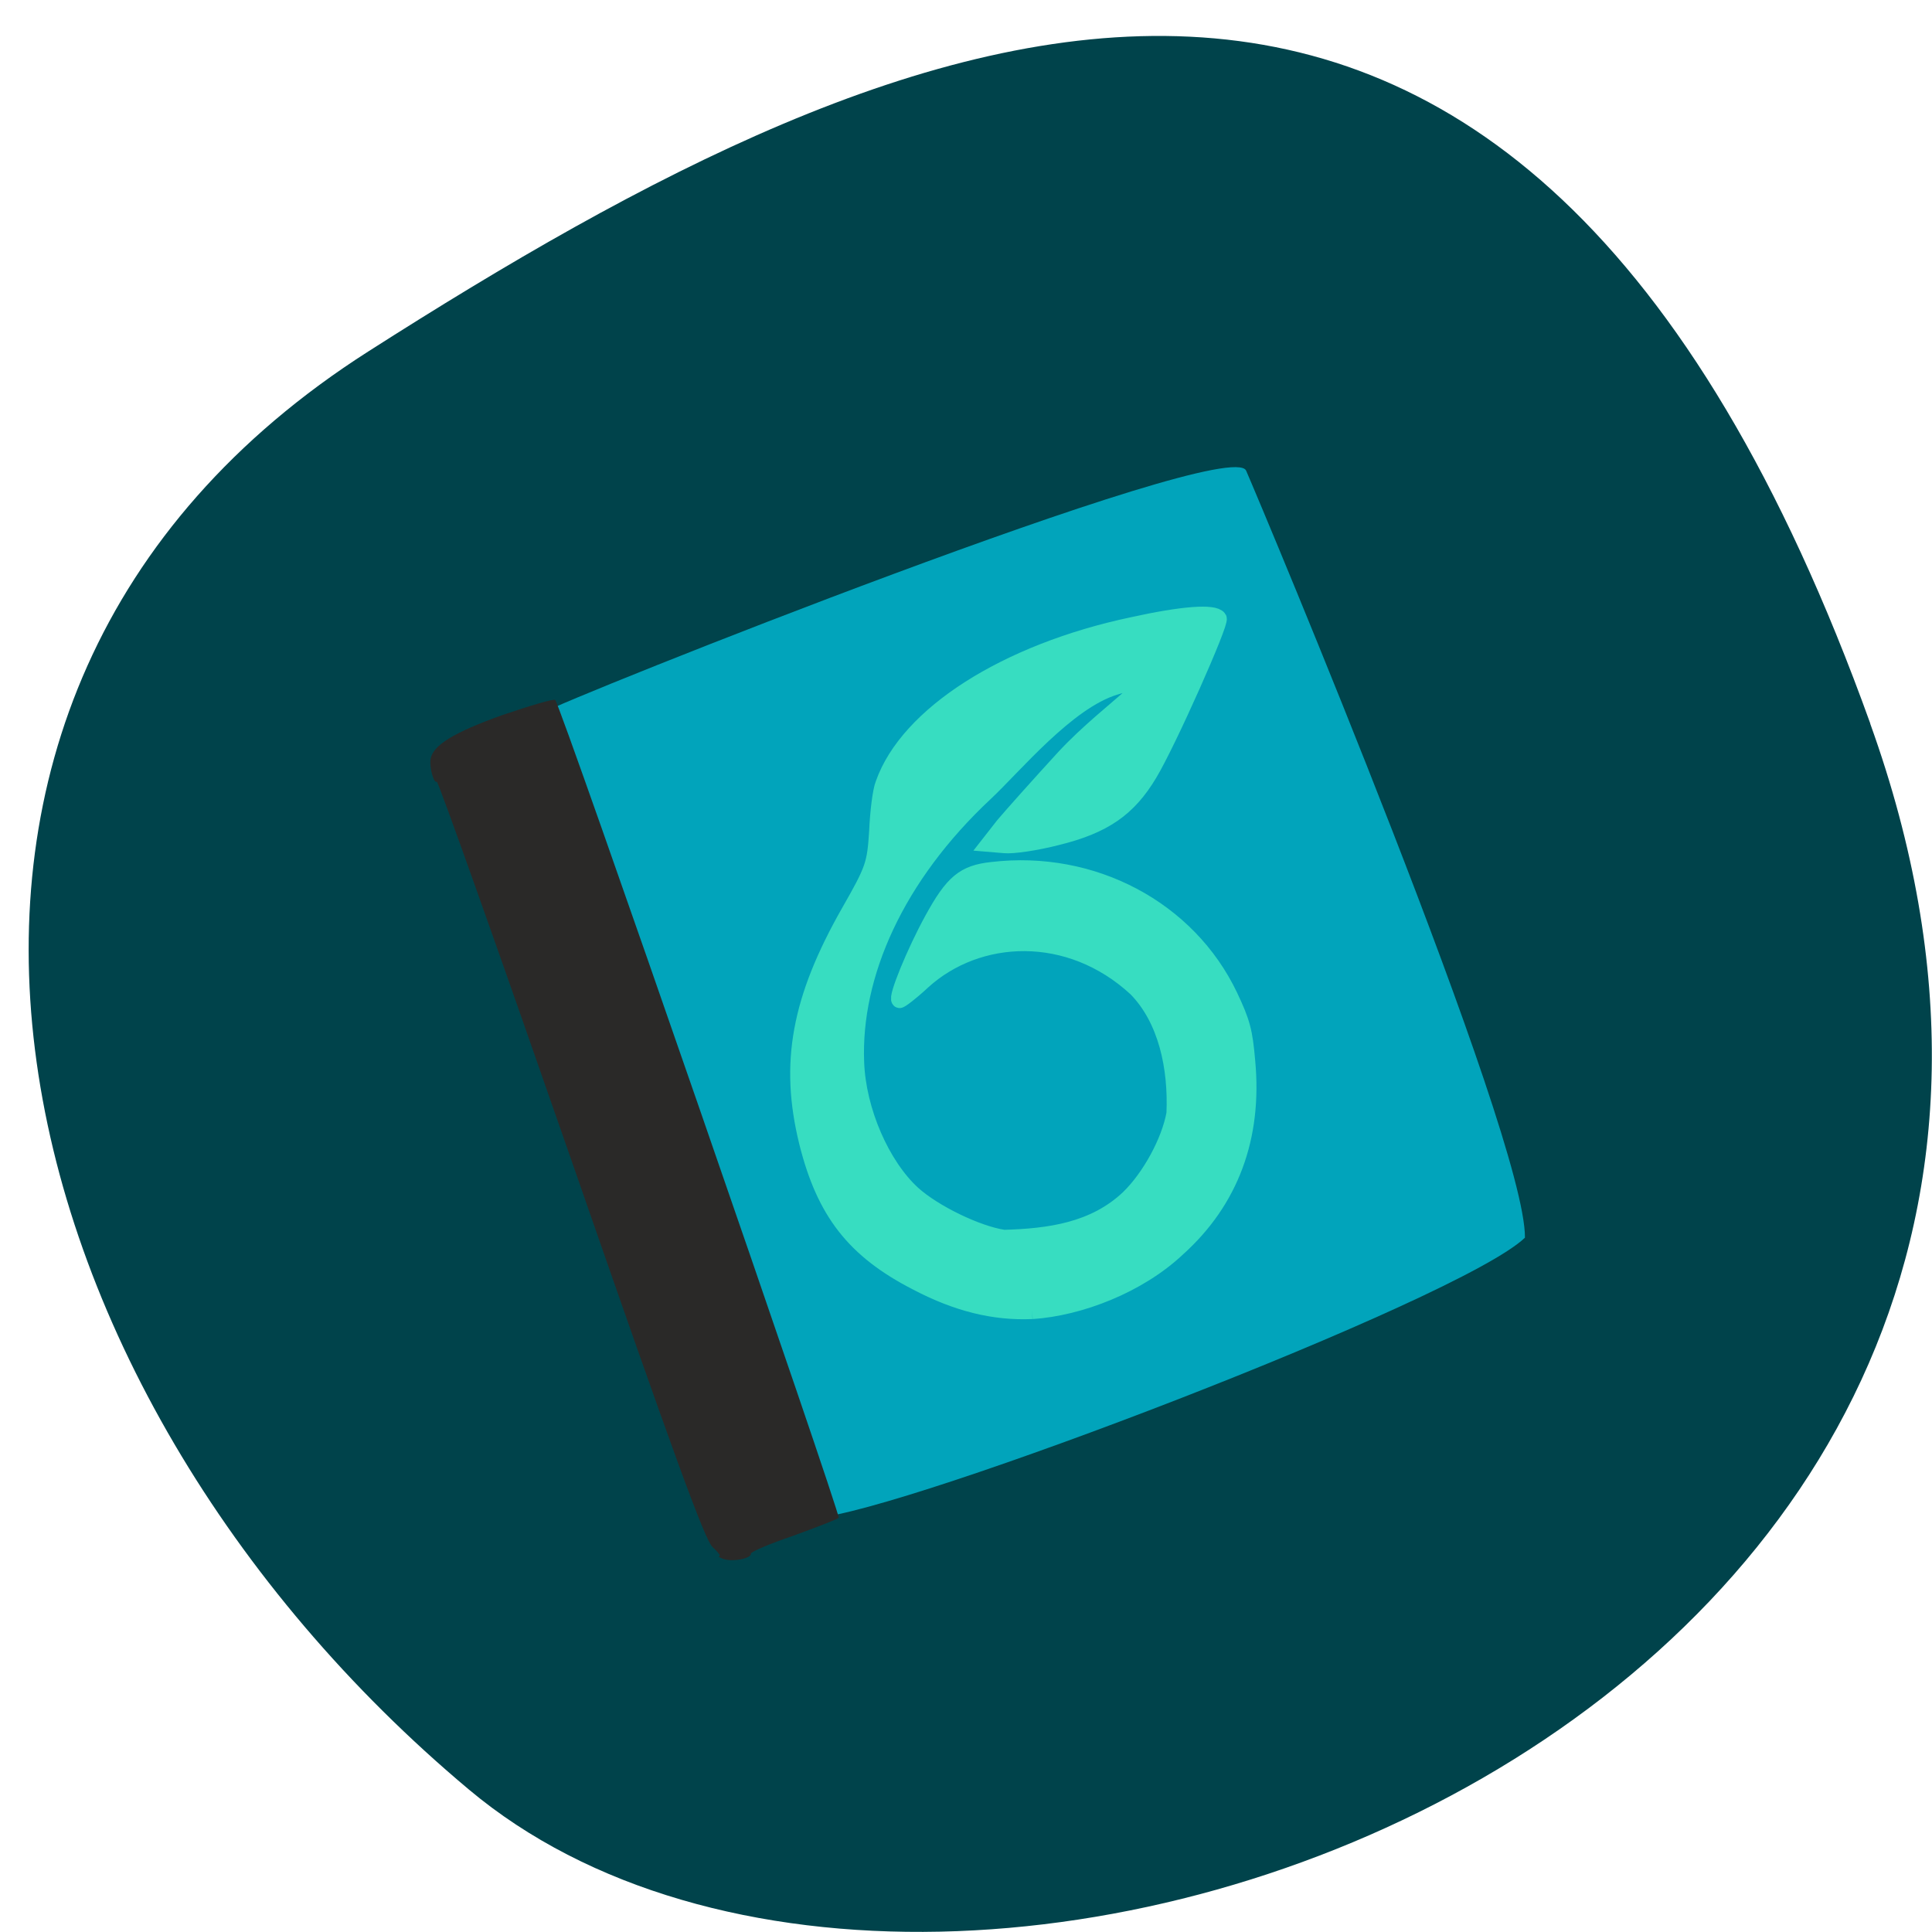 <svg xmlns="http://www.w3.org/2000/svg" viewBox="0 0 16 16"><path d="m 15.488 5.992 c 2.945 8.184 -7.633 12.16 -11.605 8.828 c -3.973 -3.328 -5.332 -9.04 -0.832 -11.91 c 4.504 -2.875 9.496 -5.102 12.438 3.082" fill="#00434b"/><path d="m 6.754 12.57 c -0.57 -1.176 -2.465 -5.598 -2.246 -6.672 c 0.098 -0.078 5.68 -2.309 5.812 -2 c 0.141 0.324 2.316 5.504 2.309 6.352 c -0.539 0.516 -5.148 2.273 -5.875 2.32" fill="#01a4bb"/><path d="m 6 12.914 c -0.035 -0.012 -0.055 -0.023 -0.043 -0.027 c 0.016 0 -0.012 -0.035 -0.055 -0.074 c -0.063 -0.055 -0.313 -0.738 -1.172 -3.211 c -0.602 -1.73 -1.102 -3.137 -1.113 -3.129 c -0.023 0.02 -0.063 -0.117 -0.051 -0.188 c 0.02 -0.113 0.191 -0.219 0.594 -0.363 c 0.23 -0.078 0.426 -0.137 0.438 -0.125 c 0.043 0.035 2.367 6.75 2.348 6.773 c -0.012 0.012 -0.184 0.078 -0.375 0.148 c -0.195 0.066 -0.352 0.133 -0.352 0.148 c 0.004 0.039 -0.141 0.07 -0.219 0.047" fill="#2a2928"/><path d="m 267.26 112.33 c -5.503 -0.234 -10.747 -1.989 -16.325 -5.514 c -8.571 -5.304 -12.399 -11.1 -14.04 -21.22 c -1.808 -11.407 0.683 -20.329 8.923 -32.08 c 4.078 -5.779 4.335 -6.43 5.05 -11.07 c 0.355 -2.721 1.01 -5.754 1.49 -6.654 c 4.379 -9.511 19.312 -17.18 37.896 -19.401 c 7.439 -0.954 11.931 -0.868 12.533 0.119 c 0.363 0.565 -8.789 16.873 -11.926 21.12 c -3.445 4.69 -7.161 6.81 -14.13 7.868 c -3.039 0.497 -6.464 0.696 -7.672 0.467 l -2.219 -0.376 l 2.309 -2.433 c 1.332 -1.303 5.604 -5.257 9.5 -8.771 c 7.567 -6.778 18.18 -11.572 8.329 -9.467 c -7.07 1.453 -15.527 9.971 -20.03 13.437 c -13.882 10.704 -21.366 24.06 -21.963 36.551 c -0.349 6.879 2.41 14.942 6.553 19.359 c 2.828 2.973 8.751 6.458 12.564 7.362 c 6.514 0.38 13.08 0.095 18.463 -4.107 c 3.352 -2.685 6.605 -7.524 7.666 -11.396 c 0.865 -6.503 -0.005 -13.478 -3.986 -18.217 c -8.843 -9.549 -22.09 -10.06 -30.656 -3.629 c -1.817 1.399 -3.466 2.408 -3.596 2.331 c -0.52 -0.309 2.783 -6.619 5.722 -10.947 c 3.404 -5.03 5.137 -6.232 9.234 -6.311 c 14.692 -0.449 27.853 7.967 32.748 20.825 c 1.461 3.87 1.697 5.163 1.693 9.454 c 0.084 10.802 -4.095 19.524 -12.359 25.643 c -6.108 4.747 -14.896 7.205 -21.769 7.06" transform="matrix(0.057 -0.005 0.005 0.058 -7.248 5.678)" fill="#37ddc1" stroke="#37ddc1" stroke-width="2.303"/></svg>